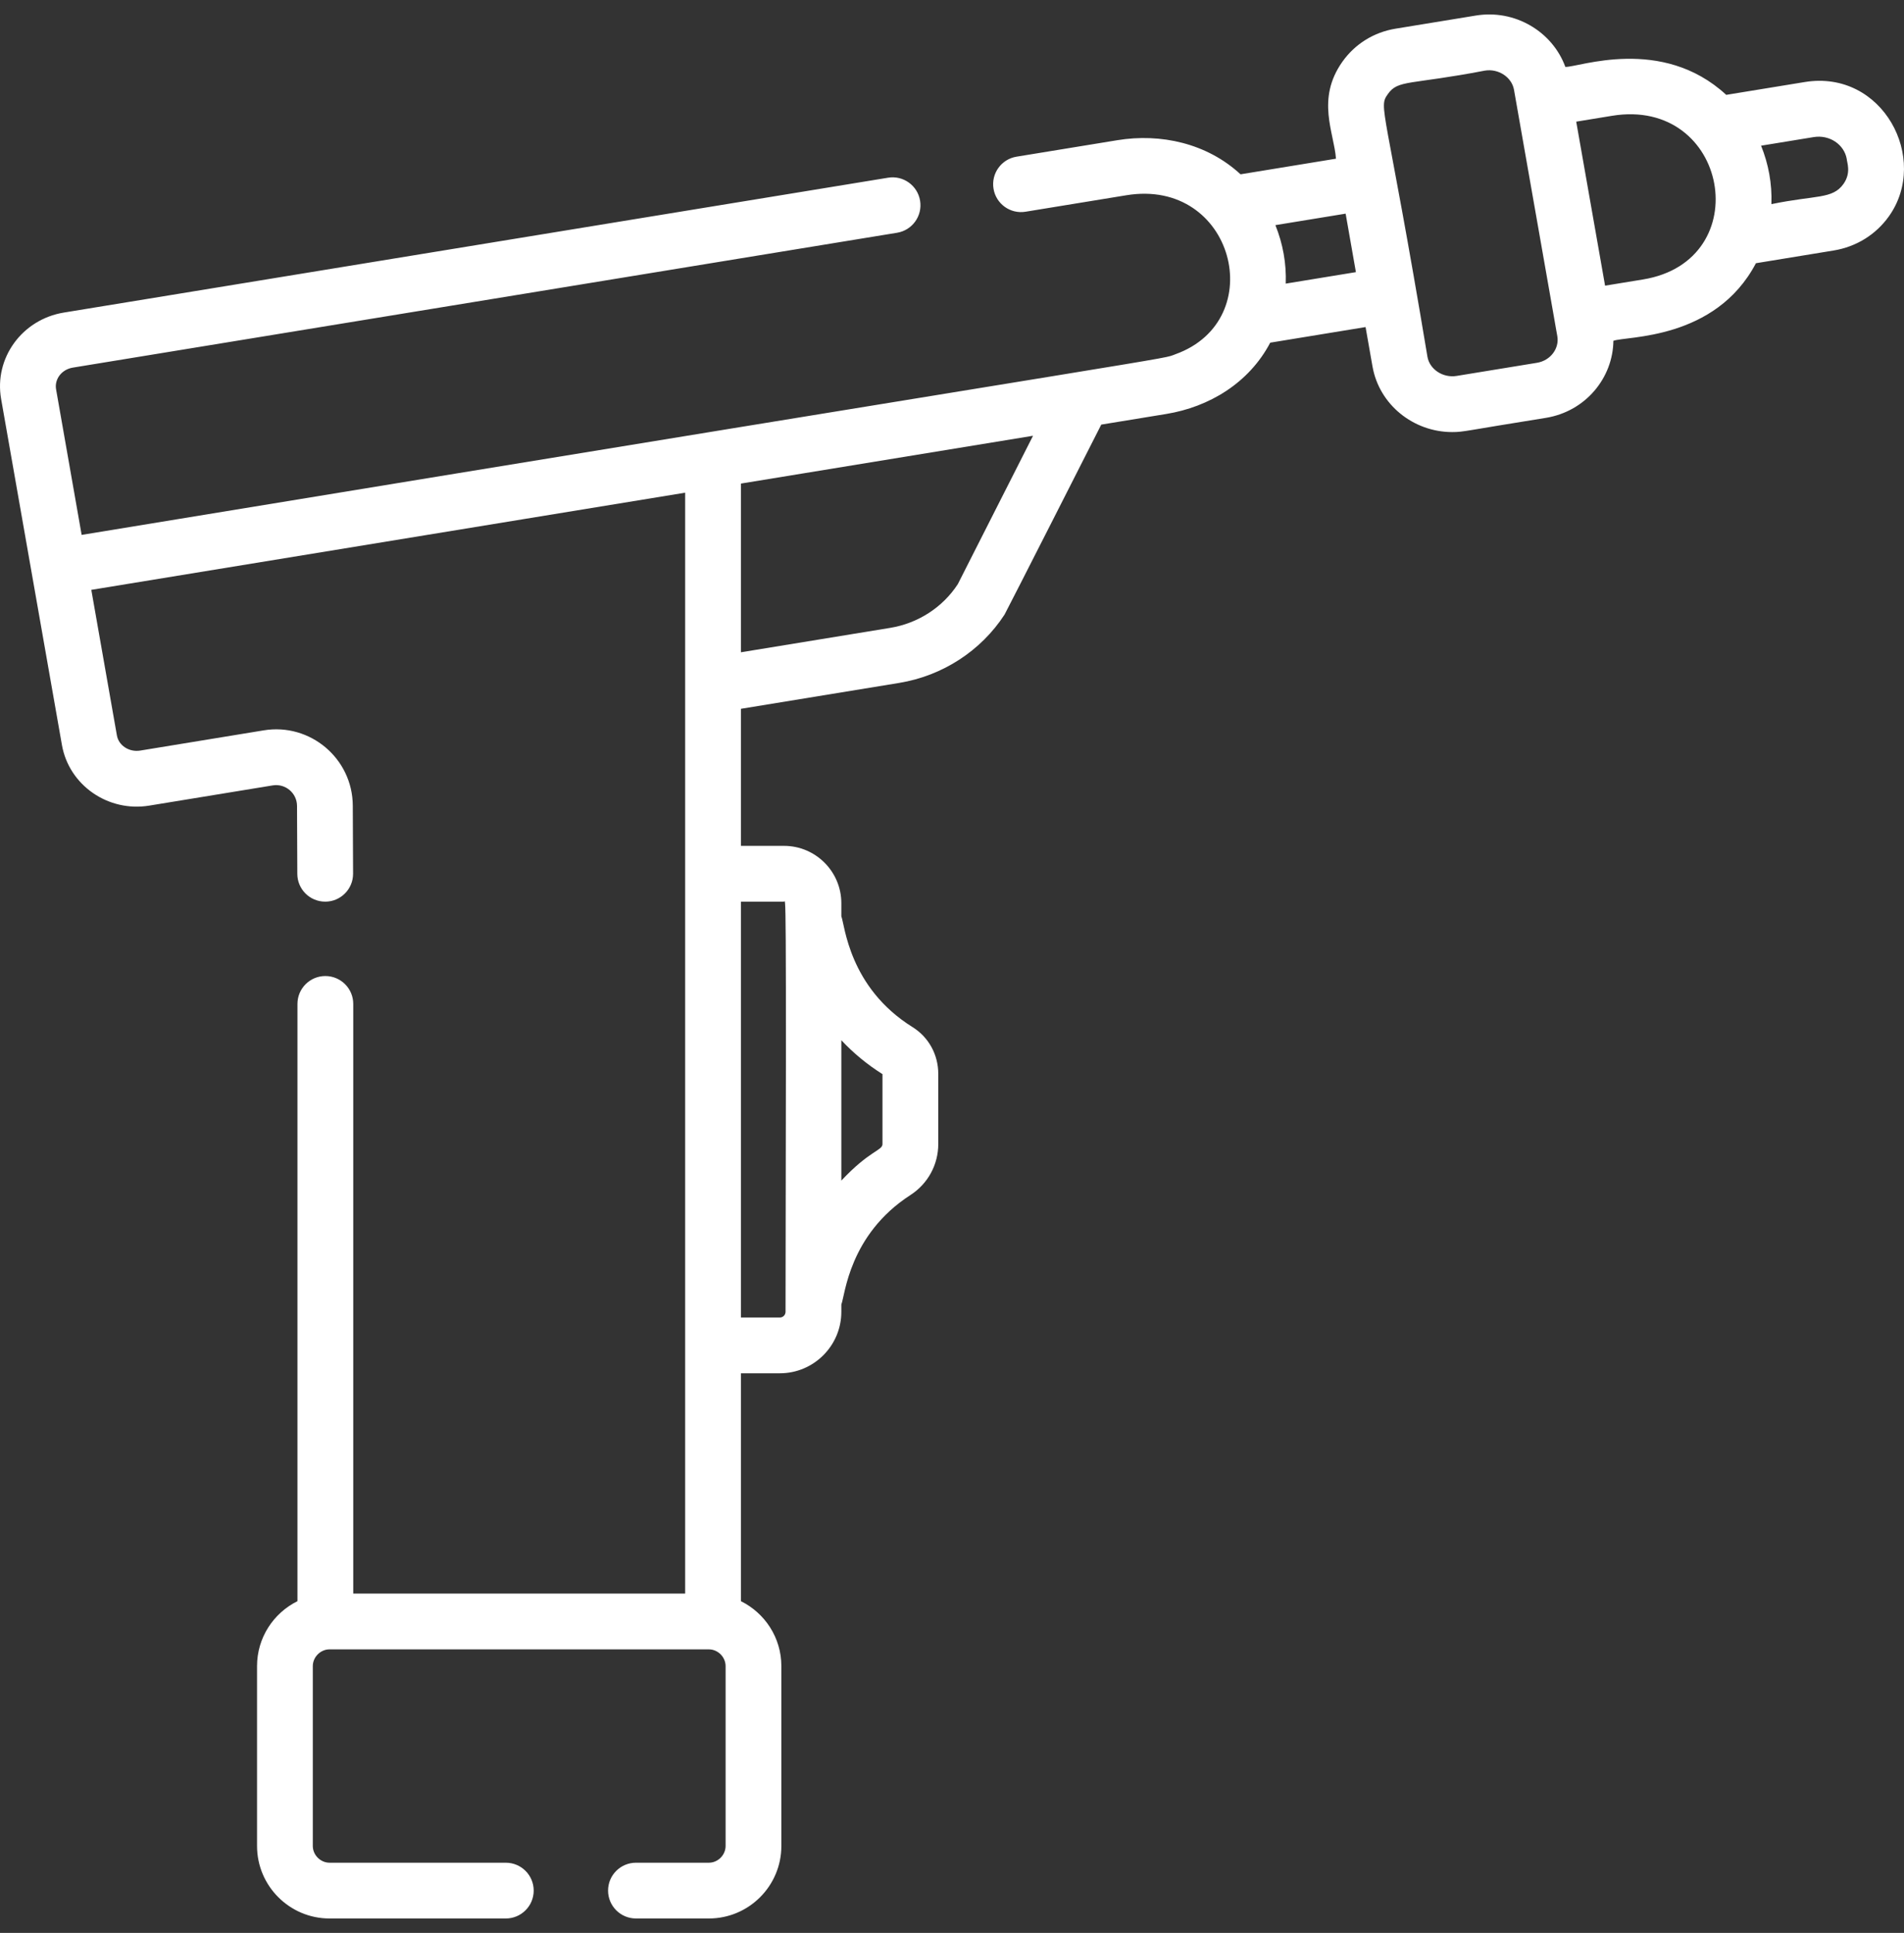<svg width="66" height="67" viewBox="0 0 66 67" fill="none" xmlns="http://www.w3.org/2000/svg">
<rect x="0" y="0" width="66" height="67" fill="#333333" stroke="none"/>
<path d="M2.216 10.834L30.784 6.16C31.311 6.073 31.808 6.431 31.894 6.958C31.98 7.485 31.623 7.982 31.096 8.068L2.528 12.742C2.128 12.807 1.883 13.153 1.944 13.496L2.83 18.541C42.416 12.043 40.168 12.487 40.752 12.276C44.034 11.089 42.767 6.157 39.044 6.768L35.549 7.339C35.022 7.425 34.525 7.068 34.439 6.541C34.352 6.015 34.71 5.517 35.237 5.431L38.731 4.86C40.233 4.614 41.834 4.963 43.002 6.042L46.31 5.501C46.246 4.6 45.612 3.437 46.535 2.136C46.971 1.523 47.624 1.117 48.375 0.994L51.158 0.539C52.515 0.316 53.813 1.094 54.261 2.319C54.698 2.342 57.604 1.225 59.838 3.288L62.557 2.844C65.261 2.401 66.895 5.5 65.479 7.495C65.026 8.133 64.345 8.555 63.561 8.683L60.867 9.124C59.458 11.803 56.358 11.644 55.926 11.814C55.912 13.091 54.97 14.258 53.587 14.484C50.776 14.932 50.745 14.977 50.34 14.977C49 14.977 47.81 14.033 47.576 12.702L47.336 11.337L44.031 11.878C43.292 13.282 41.908 14.107 40.429 14.349L38.174 14.718C38.168 14.731 34.87 21.229 34.821 21.304C34.002 22.563 32.67 23.426 31.168 23.672L25.683 24.569V29.32H27.177C28.273 29.32 29.164 30.212 29.164 31.308V31.762C29.284 32.054 29.424 34.227 31.633 35.603C32.191 35.951 32.524 36.556 32.524 37.223V39.656C32.524 40.372 32.164 41.032 31.561 41.422C29.427 42.8 29.293 44.903 29.164 45.217V45.471C29.164 46.646 28.208 47.602 27.033 47.602H25.683V55.501C26.513 55.913 27.085 56.766 27.085 57.752V63.986C27.085 65.372 25.958 66.5 24.572 66.5H22.045C21.511 66.5 21.078 66.067 21.078 65.533C21.078 64.999 21.511 64.567 22.045 64.567H24.572C24.886 64.567 25.152 64.301 25.152 63.986V57.752C25.152 57.438 24.886 57.172 24.572 57.172H11.423C11.109 57.172 10.843 57.438 10.843 57.752V63.986C10.843 64.301 11.109 64.567 11.423 64.567H17.533C18.067 64.567 18.5 64.999 18.5 65.533C18.5 66.067 18.067 66.5 17.533 66.5H11.423C10.037 66.5 8.91 65.372 8.91 63.986V57.752C8.91 56.766 9.482 55.912 10.311 55.501V34.799C10.311 34.265 10.744 33.832 11.278 33.832C11.812 33.832 12.245 34.265 12.245 34.799V55.238H23.75C23.75 48.745 23.75 26.866 23.75 17.078C20.835 17.555 6.1 19.965 3.165 20.446L4.052 25.491C4.114 25.844 4.477 26.079 4.861 26.017L9.142 25.316C10.752 25.052 12.222 26.291 12.229 27.928L12.239 30.283C12.242 30.817 11.81 31.252 11.277 31.254C10.732 31.254 10.308 30.817 10.306 30.291L10.296 27.936C10.294 27.491 9.895 27.153 9.454 27.224L5.172 27.925C3.747 28.159 2.392 27.216 2.147 25.825C1.929 24.583 0.262 15.099 0.039 13.831C-0.21 12.416 0.762 11.071 2.216 10.834ZM61.404 7.076C62.948 6.756 63.521 6.912 63.902 6.376C64.179 5.985 64.019 5.624 64.015 5.509C63.927 5.01 63.42 4.662 62.869 4.752L61.046 5.05C61.301 5.683 61.43 6.361 61.404 7.076ZM55.638 9.902L56.952 9.687C60.929 9.037 59.918 3.353 55.879 4.014L54.638 4.217C54.974 6.128 55.067 6.654 55.638 9.902ZM49.481 12.368C49.557 12.805 50.021 13.108 50.491 13.031L53.274 12.576C53.756 12.498 54.056 12.069 53.983 11.655C53.98 11.642 53.896 11.165 53.899 11.178C53.77 10.444 52.643 4.036 52.481 3.112C52.404 2.676 51.943 2.37 51.47 2.448C48.867 2.948 48.465 2.758 48.112 3.256C47.763 3.747 48.013 3.555 49.481 12.368ZM44.569 9.831L47.001 9.433C46.971 9.261 46.694 7.682 46.645 7.406L44.21 7.804C44.471 8.453 44.594 9.131 44.569 9.831ZM29.164 40.923C30.147 39.873 30.59 39.885 30.59 39.656V37.232C30.061 36.899 29.582 36.504 29.164 36.057V40.923ZM25.683 45.669H27.033C27.142 45.669 27.23 45.58 27.23 45.471C27.261 30.183 27.235 31.254 27.177 31.254H25.683V45.669H25.683ZM25.683 22.61L30.856 21.764C31.822 21.606 32.677 21.053 33.201 20.249C33.209 20.236 35.802 15.118 35.809 15.105L25.683 16.762V22.61Z" fill="white"/>
</svg>
